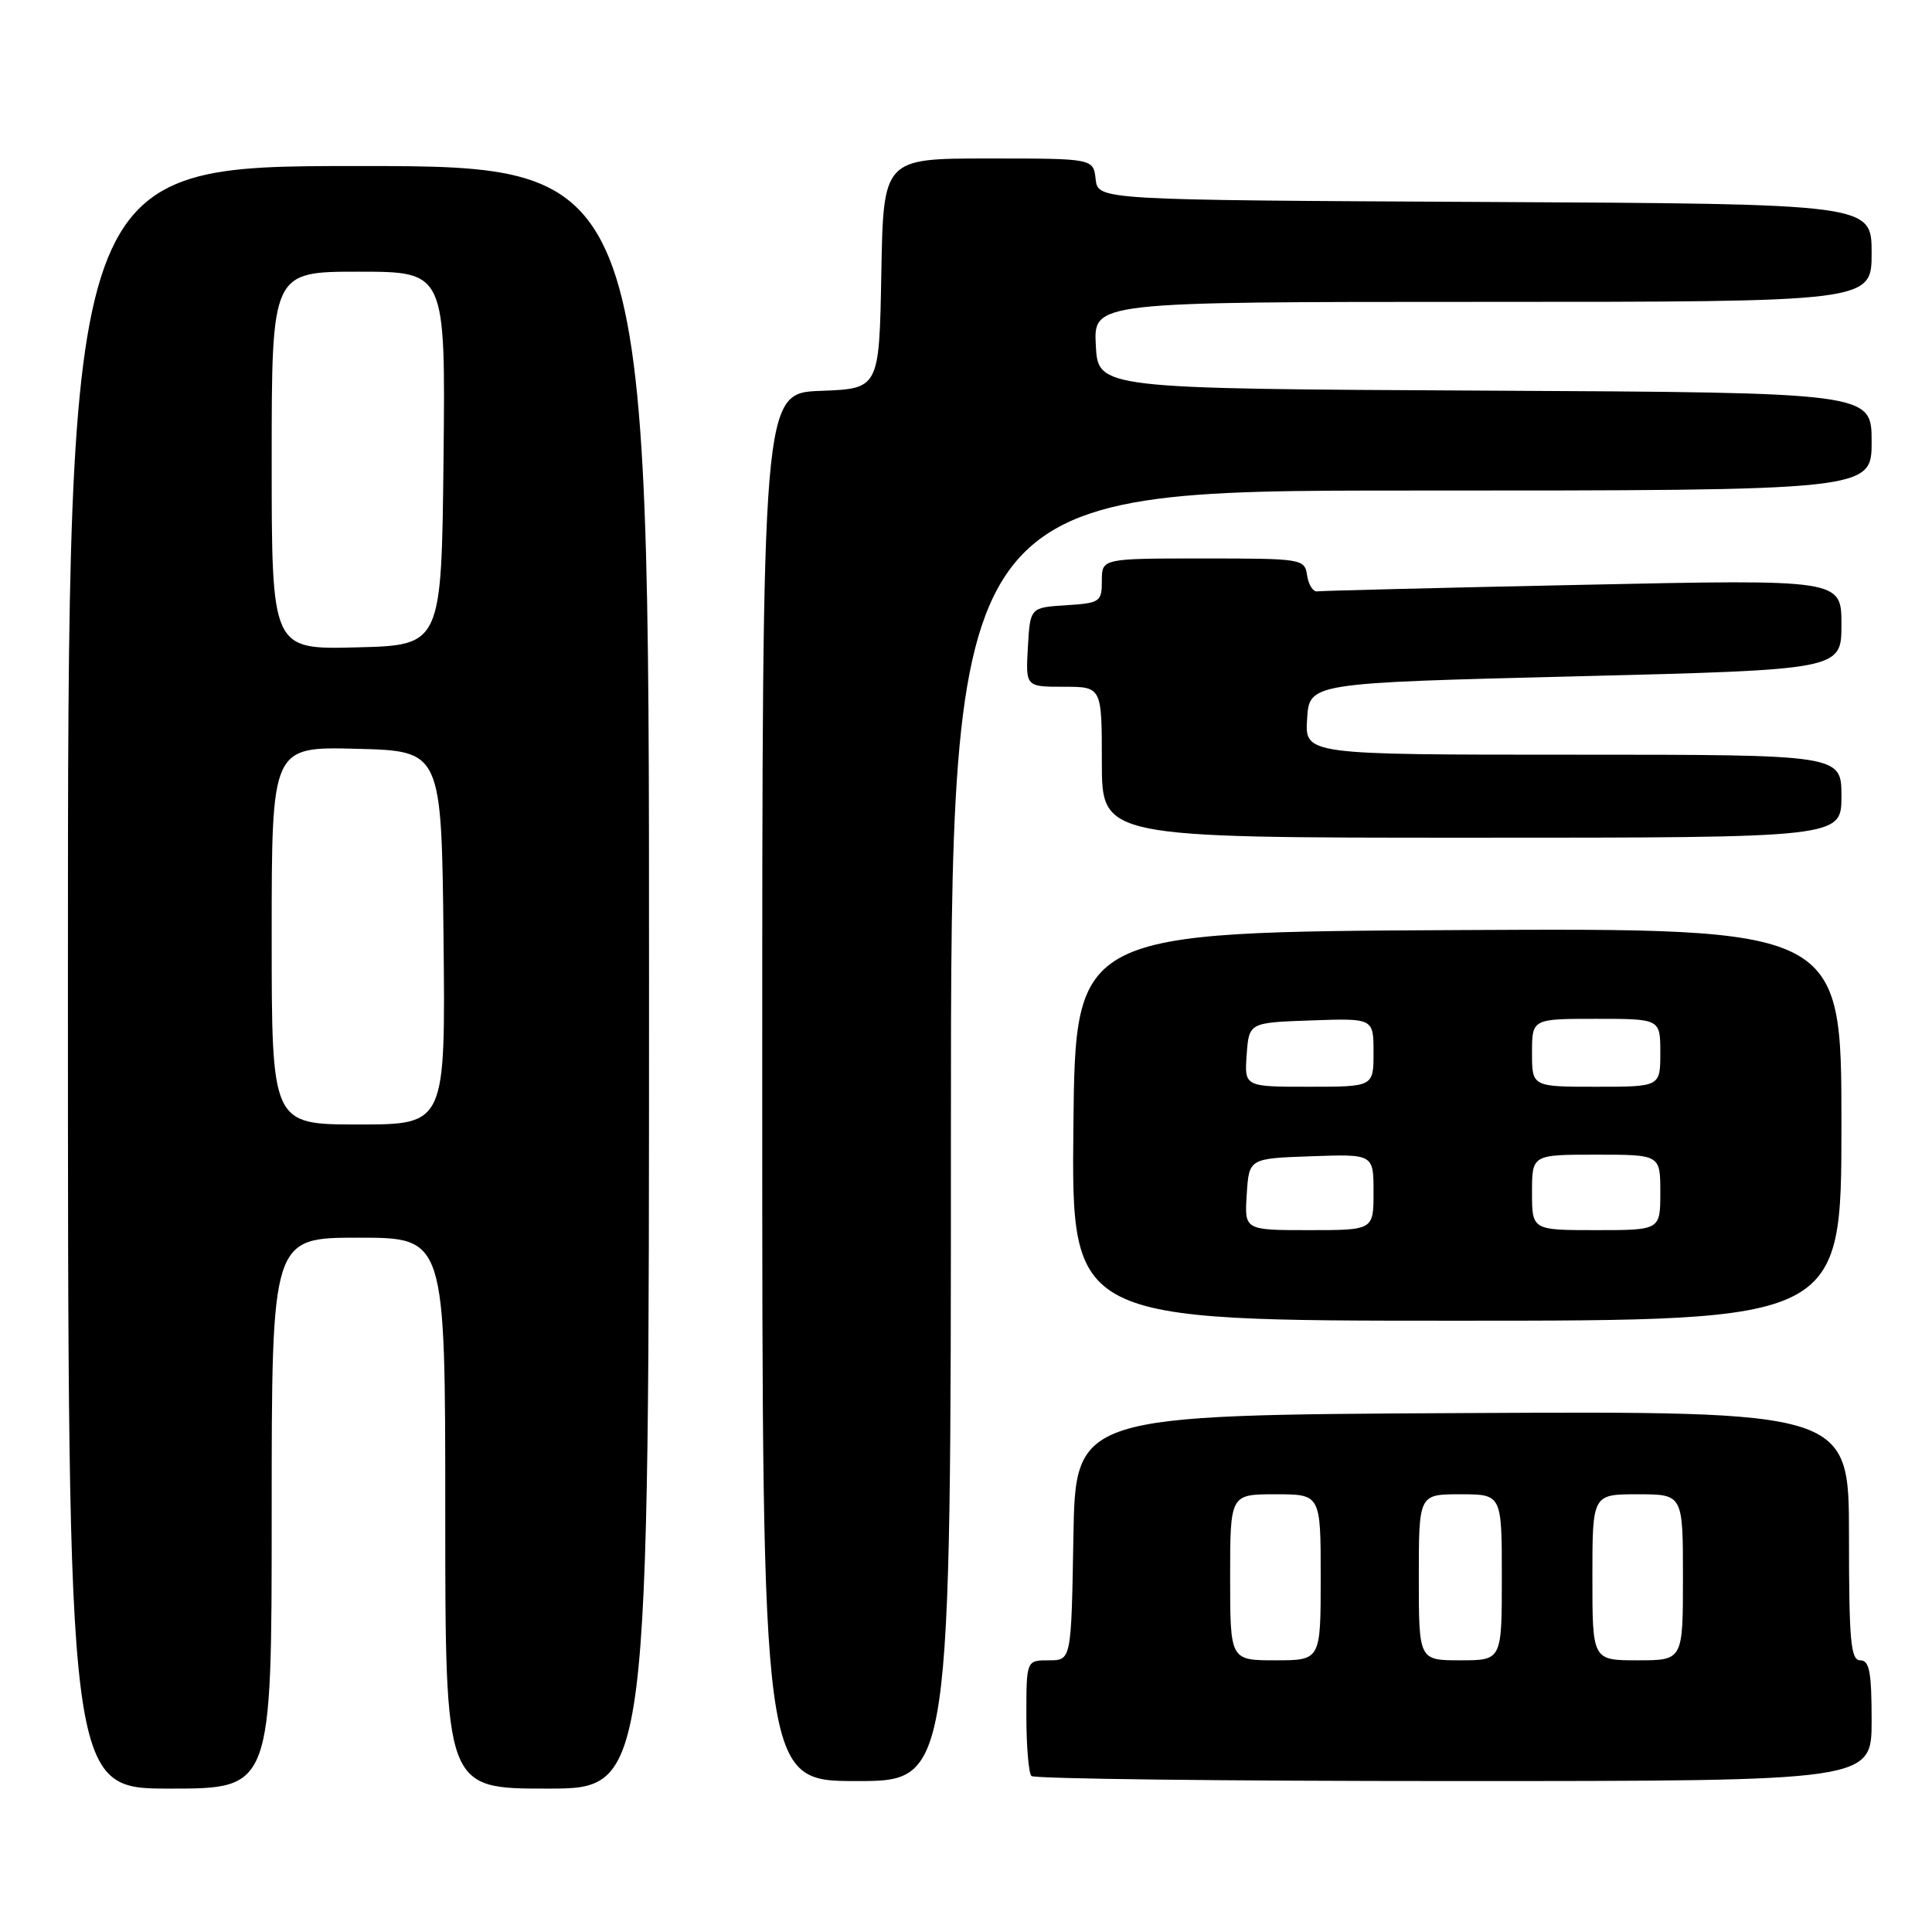 <?xml version="1.0" encoding="UTF-8" standalone="no"?>
<!DOCTYPE svg PUBLIC "-//W3C//DTD SVG 1.1//EN" "http://www.w3.org/Graphics/SVG/1.1/DTD/svg11.dtd" >
<svg xmlns="http://www.w3.org/2000/svg" xmlns:xlink="http://www.w3.org/1999/xlink" version="1.1" viewBox="0 0 256 256">
 <g >
 <path fill="currentColor"
d=" M 36.00 200.50 C 36.00 164.00 36.00 164.00 47.50 164.00 C 59.00 164.00 59.00 164.00 59.00 200.50 C 59.00 237.00 59.00 237.00 72.50 237.00 C 86.00 237.00 86.00 237.00 86.00 129.50 C 86.00 22.00 86.00 22.00 47.50 22.00 C 9.00 22.00 9.00 22.00 9.00 129.50 C 9.00 237.00 9.00 237.00 22.50 237.00 C 36.00 237.00 36.00 237.00 36.00 200.50 Z  M 126.00 150.50 C 126.00 65.00 126.00 65.00 187.00 65.00 C 248.00 65.00 248.00 65.00 248.00 58.51 C 248.00 52.02 248.00 52.02 196.75 51.76 C 145.50 51.50 145.50 51.50 145.20 45.75 C 144.90 40.00 144.90 40.00 196.45 40.00 C 248.00 40.00 248.00 40.00 248.00 33.51 C 248.00 27.02 248.00 27.02 196.75 26.76 C 145.50 26.50 145.50 26.50 145.18 23.75 C 144.87 21.00 144.87 21.00 130.96 21.00 C 117.05 21.00 117.05 21.00 116.78 36.25 C 116.50 51.50 116.50 51.50 108.75 51.79 C 101.00 52.08 101.00 52.08 101.00 144.04 C 101.00 236.00 101.00 236.00 113.50 236.00 C 126.00 236.00 126.00 236.00 126.00 150.50 Z  M 248.00 228.00 C 248.00 221.56 247.71 220.00 246.50 220.00 C 245.23 220.00 245.00 217.50 245.00 203.49 C 245.00 186.98 245.00 186.98 193.75 187.24 C 142.50 187.50 142.50 187.50 142.23 203.75 C 141.95 220.00 141.95 220.00 138.98 220.00 C 136.00 220.00 136.00 220.00 136.00 227.33 C 136.00 231.37 136.30 234.97 136.67 235.33 C 137.03 235.70 162.23 236.00 192.67 236.00 C 248.00 236.00 248.00 236.00 248.00 228.00 Z  M 244.00 148.99 C 244.00 122.98 244.00 122.98 193.25 123.24 C 142.50 123.50 142.50 123.50 142.23 149.25 C 141.97 175.00 141.97 175.00 192.98 175.00 C 244.00 175.00 244.00 175.00 244.00 148.99 Z  M 244.00 105.50 C 244.00 100.00 244.00 100.00 208.45 100.00 C 172.89 100.00 172.89 100.00 173.20 95.25 C 173.50 90.50 173.50 90.50 208.75 89.62 C 244.00 88.74 244.00 88.74 244.00 82.75 C 244.00 76.76 244.00 76.76 209.75 77.49 C 190.91 77.88 175.06 78.28 174.52 78.36 C 173.99 78.43 173.39 77.49 173.20 76.25 C 172.87 74.05 172.59 74.00 159.43 74.00 C 146.00 74.00 146.00 74.00 146.00 76.95 C 146.00 79.75 145.77 79.91 141.25 80.20 C 136.50 80.50 136.50 80.50 136.20 85.75 C 135.90 91.00 135.90 91.00 140.95 91.00 C 146.00 91.00 146.00 91.00 146.00 101.00 C 146.00 111.00 146.00 111.00 195.00 111.00 C 244.00 111.00 244.00 111.00 244.00 105.50 Z  M 36.00 123.97 C 36.00 98.93 36.00 98.93 47.25 99.22 C 58.50 99.50 58.50 99.50 58.77 124.25 C 59.03 149.00 59.03 149.00 47.52 149.00 C 36.00 149.00 36.00 149.00 36.00 123.97 Z  M 36.00 61.03 C 36.00 36.00 36.00 36.00 47.52 36.00 C 59.03 36.00 59.03 36.00 58.77 60.75 C 58.50 85.50 58.50 85.50 47.25 85.78 C 36.00 86.07 36.00 86.07 36.00 61.03 Z  M 163.00 209.00 C 163.00 198.00 163.00 198.00 169.00 198.00 C 175.00 198.00 175.00 198.00 175.00 209.00 C 175.00 220.00 175.00 220.00 169.00 220.00 C 163.00 220.00 163.00 220.00 163.00 209.00 Z  M 188.00 209.00 C 188.00 198.00 188.00 198.00 193.50 198.00 C 199.00 198.00 199.00 198.00 199.00 209.00 C 199.00 220.00 199.00 220.00 193.50 220.00 C 188.00 220.00 188.00 220.00 188.00 209.00 Z  M 211.00 209.00 C 211.00 198.00 211.00 198.00 217.00 198.00 C 223.00 198.00 223.00 198.00 223.00 209.00 C 223.00 220.00 223.00 220.00 217.00 220.00 C 211.00 220.00 211.00 220.00 211.00 209.00 Z  M 165.20 158.25 C 165.50 153.50 165.50 153.50 173.75 153.21 C 182.00 152.92 182.00 152.92 182.00 157.96 C 182.00 163.00 182.00 163.00 173.45 163.00 C 164.89 163.00 164.89 163.00 165.20 158.25 Z  M 203.00 158.00 C 203.00 153.00 203.00 153.00 211.50 153.00 C 220.00 153.00 220.00 153.00 220.00 158.00 C 220.00 163.00 220.00 163.00 211.50 163.00 C 203.00 163.00 203.00 163.00 203.00 158.00 Z  M 165.19 139.75 C 165.50 135.50 165.50 135.50 173.75 135.21 C 182.00 134.92 182.00 134.92 182.00 139.46 C 182.00 144.00 182.00 144.00 173.44 144.00 C 164.89 144.00 164.89 144.00 165.19 139.75 Z  M 203.00 139.50 C 203.00 135.00 203.00 135.00 211.50 135.00 C 220.00 135.00 220.00 135.00 220.00 139.50 C 220.00 144.00 220.00 144.00 211.50 144.00 C 203.00 144.00 203.00 144.00 203.00 139.50 Z "/>
</g>
</svg>
